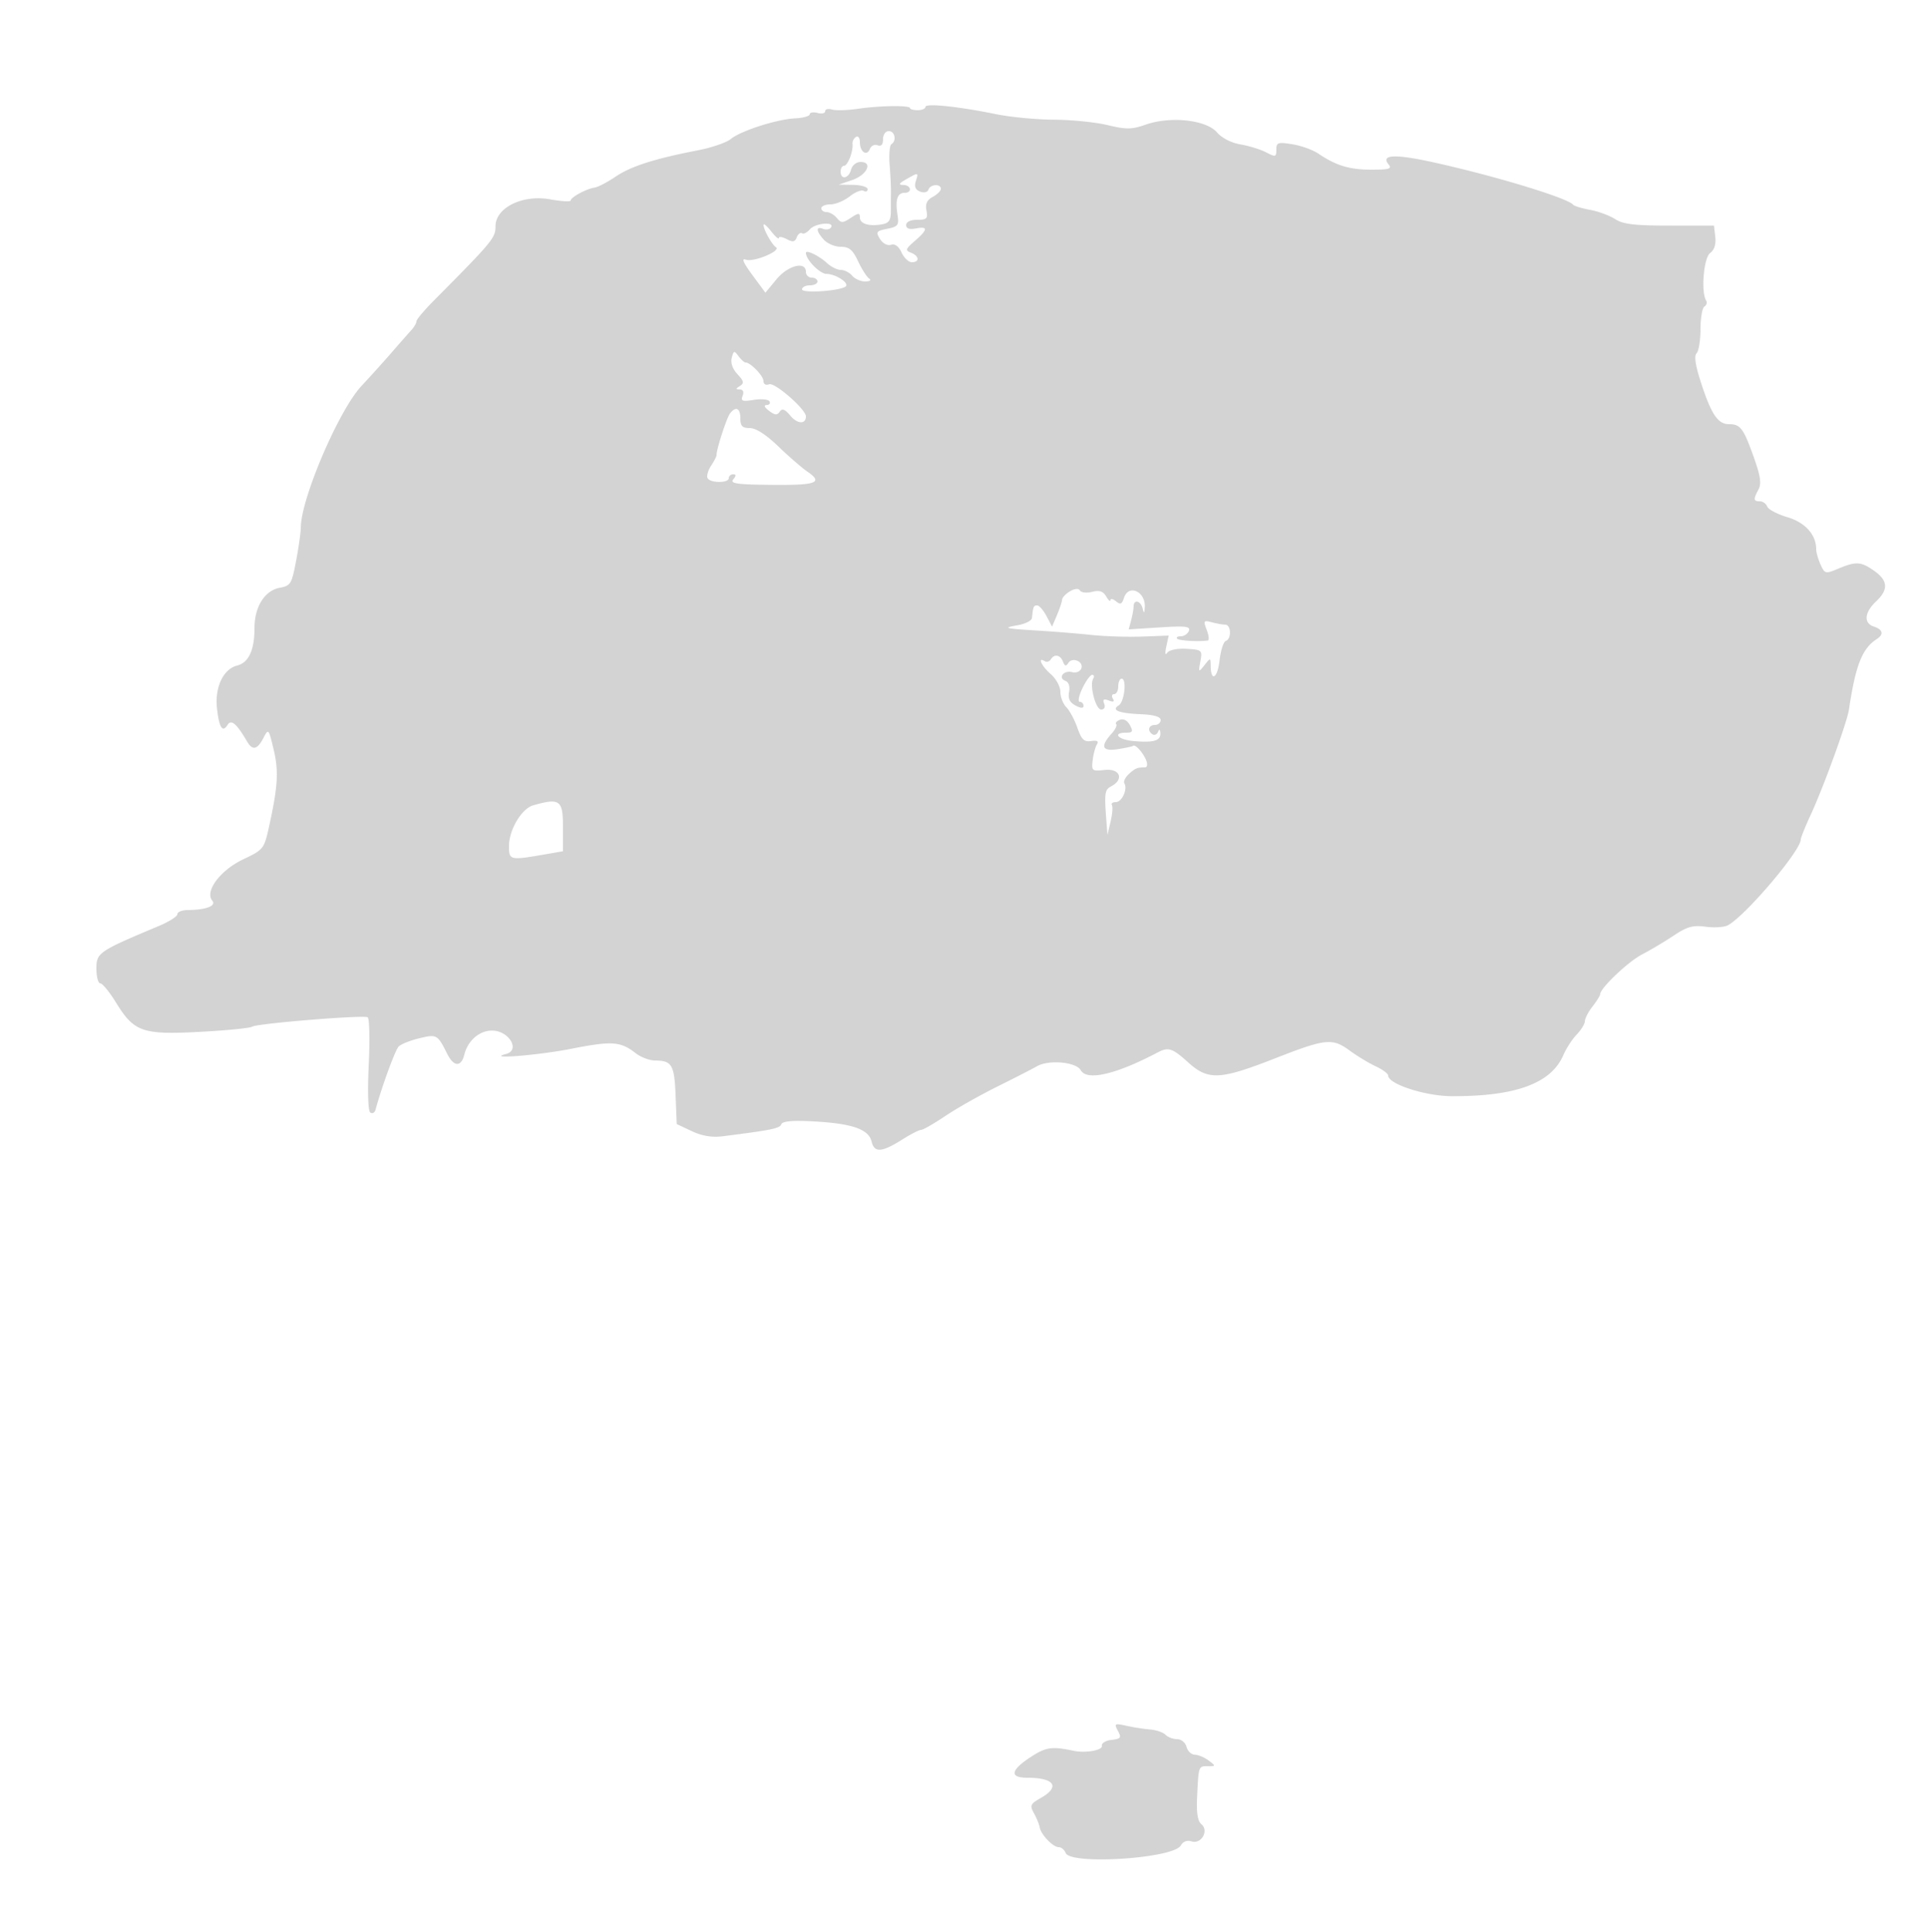<svg xmlns="http://www.w3.org/2000/svg" width="500" height="501"><path d="M222.414 28.22c-2.703.396-5.701.478-6.664.182-.963-.295-1.75-.099-1.75.437s-.9.738-2 .451c-1.1-.288-2.002-.133-2.004.343-.003.477-1.69.95-3.75 1.052-4.799.237-14.16 3.243-16.746 5.377-1.1.908-4.925 2.219-8.5 2.913-11.285 2.191-17.38 4.141-21.351 6.83-2.119 1.434-4.574 2.714-5.458 2.843-2.121.311-6.191 2.514-6.191 3.351 0 .363-2.391.227-5.313-.303-7.163-1.298-14.187 2.161-14.187 6.987 0 3.013-.716 3.874-16.042 19.317-2.456 2.475-4.464 4.87-4.462 5.321.002.452-.559 1.441-1.246 2.198-.687.756-3.05 3.443-5.25 5.969-2.2 2.527-5.69 6.396-7.755 8.597-5.849 6.234-15.684 29.175-15.731 36.691-.008 1.252-.561 5.158-1.229 8.679-1.138 6.003-1.406 6.439-4.287 6.979-3.861.725-6.498 4.947-6.498 10.405 0 5.742-1.503 8.998-4.5 9.75-3.602.904-5.843 5.673-5.229 11.126.565 5.013 1.44 6.371 2.744 4.261.942-1.524 2.366-.316 5.037 4.274 1.415 2.431 2.655 2.188 4.237-.832 1.339-2.555 1.366-2.525 2.671 2.916 1.349 5.624 1.111 9.612-1.196 20.054-1.276 5.773-1.408 5.938-6.782 8.5-5.878 2.801-9.932 8.262-7.927 10.678 1.112 1.34-1.644 2.397-6.305 2.42-1.513.008-2.75.489-2.75 1.07 0 .581-2.138 1.953-4.75 3.048-15.714 6.59-16.25 6.955-16.25 11.08 0 2.099.454 3.816 1.009 3.816.555 0 2.402 2.262 4.103 5.027 4.667 7.586 6.827 8.337 21.721 7.555 6.861-.36 12.968-.967 13.571-1.349 1.311-.831 28.729-3.063 29.938-2.437.463.239.592 5.767.287 12.283-.338 7.21-.176 12.083.415 12.448.533.33 1.132.009 1.331-.714 1.702-6.201 5.115-15.525 6.015-16.43.61-.614 3.01-1.575 5.332-2.136 4.544-1.098 4.736-.992 7.238 4.003 1.721 3.435 3.627 3.531 4.457.225.914-3.642 3.897-6.225 7.189-6.225 4.356 0 7.409 5.077 3.644 6.061-5.551 1.45 8.27.36 16.836-1.328 10.652-2.099 12.823-1.95 16.799 1.155 1.312 1.024 3.562 1.869 5 1.877 4.362.026 5.001 1.109 5.317 9.01l.298 7.467 3.919 1.841c2.672 1.256 5.217 1.677 8 1.325 12.715-1.611 14.788-2.034 15.198-3.102.31-.808 2.844-1.048 8.133-.768 10.18.537 14.495 2.01 15.274 5.212.733 3.011 2.628 2.876 8.097-.576 2.111-1.333 4.253-2.424 4.759-2.424.505 0 3.304-1.605 6.22-3.567 2.915-1.962 8.923-5.366 13.35-7.564 4.428-2.198 9.175-4.631 10.55-5.407 3.044-1.718 10.087-1.057 11.27 1.057 1.596 2.851 9.087 1.124 19.966-4.605 2.771-1.458 3.788-1.125 7.896 2.586 5.195 4.694 8.203 4.559 22.422-1 13.319-5.207 14.956-5.376 19.548-2.008 1.869 1.371 4.86 3.177 6.648 4.014 1.788.836 3.25 1.915 3.25 2.397 0 2.213 9.585 5.33 16.486 5.36 16.553.073 25.79-3.321 28.933-10.633.74-1.721 2.299-4.124 3.463-5.338 1.165-1.215 2.128-2.79 2.14-3.5.012-.711.902-2.417 1.978-3.792s1.966-2.812 1.978-3.194c.051-1.595 7.261-8.432 10.856-10.294 2.135-1.107 5.816-3.299 8.18-4.873 3.531-2.35 5.018-2.764 8.336-2.319 2.222.298 4.807.131 5.744-.371 4.534-2.426 18.906-19.34 18.906-22.25 0-.455 1.183-3.386 2.629-6.513 3.309-7.16 9.381-23.878 9.873-27.186 1.71-11.506 3.434-15.86 7.248-18.3 1.833-1.172 1.527-2.477-.75-3.2-2.728-.866-2.513-3.67.5-6.5 3.277-3.078 3.158-5.395-.404-7.932-3.448-2.455-4.725-2.539-9.334-.613-3.374 1.41-3.517 1.377-4.622-1.047-.627-1.376-1.14-3.178-1.14-4.005 0-3.756-2.86-6.925-7.48-8.289-2.578-.761-4.922-1.998-5.21-2.749-.288-.751-1.151-1.365-1.917-1.365-1.668 0-1.725-.51-.347-3.086.794-1.483.511-3.46-1.169-8.185-2.733-7.687-3.506-8.729-6.476-8.729-2.902 0-4.603-2.541-7.329-10.941-1.405-4.331-1.759-6.772-1.081-7.45.555-.555 1.009-3.367 1.009-6.25s.457-5.524 1.016-5.869c.559-.346.759-1.046.443-1.556-1.373-2.222-.631-11.088 1.03-12.302 1.09-.798 1.564-2.269 1.347-4.181L444.5 58.5h-11.527c-9.097 0-12.071-.354-14.104-1.677-1.417-.923-4.33-2-6.473-2.395-2.143-.394-4.121-.989-4.396-1.322-1.477-1.79-20.678-7.602-36.668-11.1-9.6-2.1-13.317-1.898-11.235.611.954 1.149.206 1.383-4.428 1.383-5.701 0-9.17-1.049-13.774-4.166-1.433-.97-4.471-2.062-6.75-2.427-3.738-.597-4.145-.459-4.145 1.406 0 1.919-.193 1.968-2.659.689-1.463-.759-4.453-1.683-6.645-2.053-2.386-.403-4.835-1.661-6.102-3.135-2.774-3.225-12.017-4.238-18.39-2.015-3.714 1.296-5.071 1.314-10 .136-3.137-.75-9.387-1.38-13.889-1.399-4.501-.02-11.251-.663-15-1.429C248.489 27.598 240 26.721 240 27.714c0 .471-.9.857-2 .857s-2-.241-2-.535c0-.767-7.818-.661-13.586.184M229 36.107c0 1.407-.471 1.926-1.417 1.563-.78-.299-1.677.131-1.993.957-.768 2-2.59.773-2.59-1.745 0-1.113-.455-1.719-1.027-1.366-.564.349-.965 1.163-.891 1.809.219 1.905-1.242 5.675-2.199 5.675-.485 0-.883.675-.883 1.5 0 2.212 2.102 1.824 2.71-.5.298-1.14 1.364-2 2.48-2 3.251 0 1.671 3.368-2.202 4.694l-3.488 1.193 3.75.057c2.063.031 3.75.533 3.75 1.115s-.454.778-1.01.435c-.555-.343-2.191.305-3.635 1.441-1.443 1.136-3.689 2.065-4.99 2.065-1.301 0-2.365.45-2.365 1s.62 1 1.378 1c.757 0 1.946.685 2.641 1.523 1.131 1.362 1.511 1.36 3.622-.024 2.016-1.321 2.359-1.335 2.359-.095 0 1.638 2.4 2.371 5.773 1.764 1.795-.324 2.271-1.068 2.264-3.539a373.25 373.25 0 0 1 .019-5.129c.015-1.1-.14-4.158-.344-6.796-.205-2.637.001-5.027.458-5.309 1.412-.873.914-3.395-.67-3.395-.859 0-1.5.901-1.5 2.107m6 10.393c-1.908 1.091-2.086 1.438-.75 1.465 2.073.042 2.399 2.035.333 2.035-1.847 0-2.427 1.766-1.842 5.604.43 2.817.185 3.161-2.655 3.729-2.844.569-3.014.809-1.872 2.639.728 1.165 1.931 1.8 2.855 1.506 1.029-.326 2.004.388 2.743 2.008.63 1.383 1.83 2.514 2.667 2.514 2.074 0 1.923-1.63-.229-2.466-1.548-.602-1.433-.955 1-3.059 3.411-2.951 3.48-3.848.25-3.23-1.676.32-2.5.029-2.5-.884 0-.831 1.114-1.361 2.861-1.361 2.485 0 2.801-.317 2.401-2.411-.33-1.725.136-2.732 1.638-3.536 1.155-.618 2.1-1.558 2.1-2.088 0-1.38-2.756-1.196-3.227.215-.226.68-1.138.894-2.152.505-1.218-.468-1.563-1.292-1.123-2.68.748-2.354.74-2.356-2.498-.505m-36.978 11.816c-.032 1.185 2.122 5.082 3.198 5.787 1.455.952-5.839 3.98-7.787 3.233-1.204-.462-.687.769 1.659 3.951l3.408 4.623 2.847-3.455c2.99-3.628 7.653-4.819 7.653-1.955 0 .825.675 1.5 1.5 1.5s1.5.45 1.5 1-.9 1-2 1-2 .47-2 1.044c0 1.04 9.364.467 11.232-.687 1.288-.797-2.359-3.288-4.867-3.325-1.776-.027-5.365-3.682-5.365-5.465 0-.89 3.438.774 5.439 2.633 1.066.99 2.698 1.8 3.627 1.8.929 0 2.249.675 2.934 1.5s2.202 1.493 3.372 1.485c1.243-.009 1.67-.321 1.026-.75-.606-.404-1.895-2.422-2.864-4.485-1.404-2.988-2.317-3.75-4.493-3.75-1.502 0-3.476-.823-4.386-1.829-2.049-2.264-2.135-3.569-.187-2.822.807.31 1.734.133 2.059-.393.974-1.576-4.181-1.078-5.518.533-.68.819-1.587 1.272-2.018 1.006-.43-.266-1.047.208-1.371 1.054-.464 1.209-1.021 1.307-2.605.459-1.108-.593-2.025-.725-2.037-.293-.012.432-.902-.34-1.978-1.715s-1.966-2.133-1.978-1.684m-8.255 34.467c-.34 1.299.217 2.896 1.482 4.254 1.662 1.784 1.777 2.333.639 3.054-1.146.725-1.151.881-.031.894.843.009 1.119.634.73 1.649-.529 1.379-.08 1.545 2.875 1.066 1.926-.313 3.761-.148 4.079.366.317.514-.012.948-.732.966-.807.019-.565.594.632 1.5 1.527 1.154 2.118 1.201 2.77.218.618-.931 1.328-.656 2.781 1.076 1.812 2.16 4.008 2.244 4.008.154 0-1.83-8.079-8.887-9.534-8.328-.853.327-1.466-.017-1.466-.823 0-1.335-3.365-4.829-4.651-4.829-.346 0-1.171-.742-1.833-1.648-1.092-1.493-1.256-1.452-1.749.431m-.469 14.467c-.882 1.164-3.61 9.634-3.462 10.75.037.275-.605 1.525-1.426 2.778-.821 1.253-1.223 2.716-.893 3.25.793 1.282 5.483 1.258 5.483-.028 0-.55.505-1 1.122-1 .814 0 .823.361.033 1.314-.889 1.07.939 1.334 9.865 1.424 11.718.119 13.565-.556 9.378-3.426-1.454-.997-4.86-3.95-7.568-6.562-3.149-3.037-5.81-4.75-7.378-4.75-1.949 0-2.452-.513-2.452-2.5 0-2.702-1.186-3.25-2.702-1.25m88.195 46.085c-1.096.641-2.019 1.615-2.05 2.165-.032.55-.63 2.35-1.33 4l-1.273 3-1.452-2.75c-.799-1.512-1.888-2.75-2.42-2.75-.92 0-1.049.312-1.343 3.25-.069.688-1.7 1.528-3.625 1.868-4.163.736-3.649.869 5.5 1.429 3.85.235 9.925.732 13.5 1.105 3.575.372 9.556.562 13.292.421l6.792-.256-.623 2.841c-.386 1.763-.287 2.371.262 1.6.515-.722 2.605-1.14 5.001-1 3.989.235 4.099.334 3.574 3.242-.521 2.889-.482 2.926 1.048 1 1.579-1.985 1.591-1.984 1.622.191.062 4.267 1.784 3.2 2.306-1.428.291-2.584 1.024-4.862 1.628-5.064 1.52-.506 1.387-4.196-.152-4.213-.687-.007-2.272-.287-3.522-.622-2.098-.562-2.195-.408-1.275 2.014.549 1.442.671 2.666.272 2.72-2.561.344-7.402.058-7.929-.469-.346-.346.073-.629.93-.629.858 0 1.803-.634 2.1-1.408.447-1.165-.857-1.32-7.537-.893l-8.079.516.632-2.357c.347-1.297.637-2.92.644-3.608.021-1.884 1.802-1.5 2.325.5.376 1.44.478 1.387.573-.3.231-4.086-4.236-6.068-5.401-2.397-.52 1.639-.936 1.816-2.067.877-.779-.646-1.43-.782-1.446-.302-.017.479-.511.047-1.097-.962-.785-1.35-1.742-1.665-3.625-1.192-1.407.353-2.829.204-3.16-.331-.379-.614-1.339-.542-2.595.192m-5.003 17.681c-.346.559-1.047.758-1.559.441-1.981-1.224-.804 1.293 1.569 3.356 1.387 1.206 2.5 3.258 2.5 4.609 0 1.339.694 3.129 1.542 3.977.848.849 2.135 3.243 2.86 5.322 1.067 3.061 1.745 3.716 3.567 3.448 1.571-.232 2.021.038 1.492.893-.416.674-.908 2.521-1.092 4.104-.319 2.743-.172 2.859 3.148 2.494 3.931-.434 5.068 2.422 1.686 4.232-1.756.939-1.844 1.634-1.23 9.608l.232 3 .817-3.475c.45-1.912.602-3.824.339-4.25-.264-.426.192-.775 1.013-.775 1.582 0 3.125-3.384 2.214-4.857-.297-.482.236-1.579 1.186-2.438 1.673-1.515 2.142-1.705 4.195-1.705.532 0 .67-.787.306-1.75-.741-1.956-2.838-4.322-3.406-3.844-.203.171-2.011.564-4.019.873-4.064.627-4.575-.715-1.546-4.062.935-1.034 1.455-2.125 1.155-2.425-.3-.3.142-.809.983-1.131.922-.354 1.944.191 2.578 1.376.884 1.652.728 1.963-.985 1.963-3.61 0-2.16 1.778 1.754 2.151 5.297.505 7.224-.028 7.132-1.974-.049-1.05-.268-1.207-.585-.421-.279.691-.918 1.002-1.421.691-1.441-.89-1.068-2.447.585-2.447.825 0 1.5-.577 1.5-1.283 0-.846-1.734-1.357-5.103-1.504-5.781-.252-7.785-1.046-5.774-2.289 1.489-.92 2.148-6.924.76-6.924-.486 0-.883.9-.883 2s-.477 2-1.059 2-.734.526-.336 1.17c.495.801.164.955-1.052.489-1.32-.507-1.627-.294-1.196.83.342.891.023 1.511-.777 1.511-1.451 0-3.093-6.361-2.069-8.017.334-.541.214-.983-.267-.983-.48 0-1.625 1.575-2.543 3.5-.918 1.925-1.226 3.5-.685 3.5.541 0 .984.466.984 1.035 0 .686-.709.656-2.1-.088-1.484-.795-1.967-1.816-1.648-3.485.277-1.451-.094-2.571-.964-2.905-2.024-.777-.425-2.826 1.76-2.255 1.021.267 2.064-.151 2.371-.95.69-1.8-2.355-3.074-3.381-1.414-.566.916-.915.826-1.367-.354-.691-1.799-2.248-2.077-3.181-.568M138.238 208.85c-2.989.859-6.238 6.358-6.238 10.558 0 3.704.165 3.739 9.75 2.074l4.25-.738v-6.372c0-6.916-.838-7.513-7.762-5.522m151.674 239.985c.96 1.794.765 2.069-1.662 2.349-1.547.178-2.641.863-2.5 1.566.224 1.121-4.258 1.909-7.25 1.275-5.73-1.216-7.244-.997-11.25 1.632-5.198 3.412-5.498 5.343-.832 5.343 7.036 0 8.613 2.337 3.53 5.23-2.758 1.569-2.924 1.941-1.792 4 .686 1.248 1.348 2.872 1.47 3.608.313 1.881 3.441 5.162 4.922 5.162.681 0 1.497.675 1.814 1.5 1.221 3.182 27.969 1.447 29.863-1.937.578-1.033 1.621-1.429 2.788-1.059 2.522.801 4.572-2.773 2.553-4.449-.957-.795-1.309-2.935-1.126-6.855.387-8.273.362-8.2 2.751-8.2 2.141 0 2.147-.033.25-1.468-1.067-.808-2.676-1.483-3.574-1.5-.899-.018-1.869-.932-2.157-2.032-.29-1.112-1.364-2-2.416-2-1.042 0-2.408-.514-3.037-1.143s-2.407-1.243-3.95-1.365c-1.544-.122-4.309-.552-6.145-.956-3.131-.688-3.271-.608-2.25 1.299" fill="#d3d3d3" fill-rule="evenodd"/></svg>